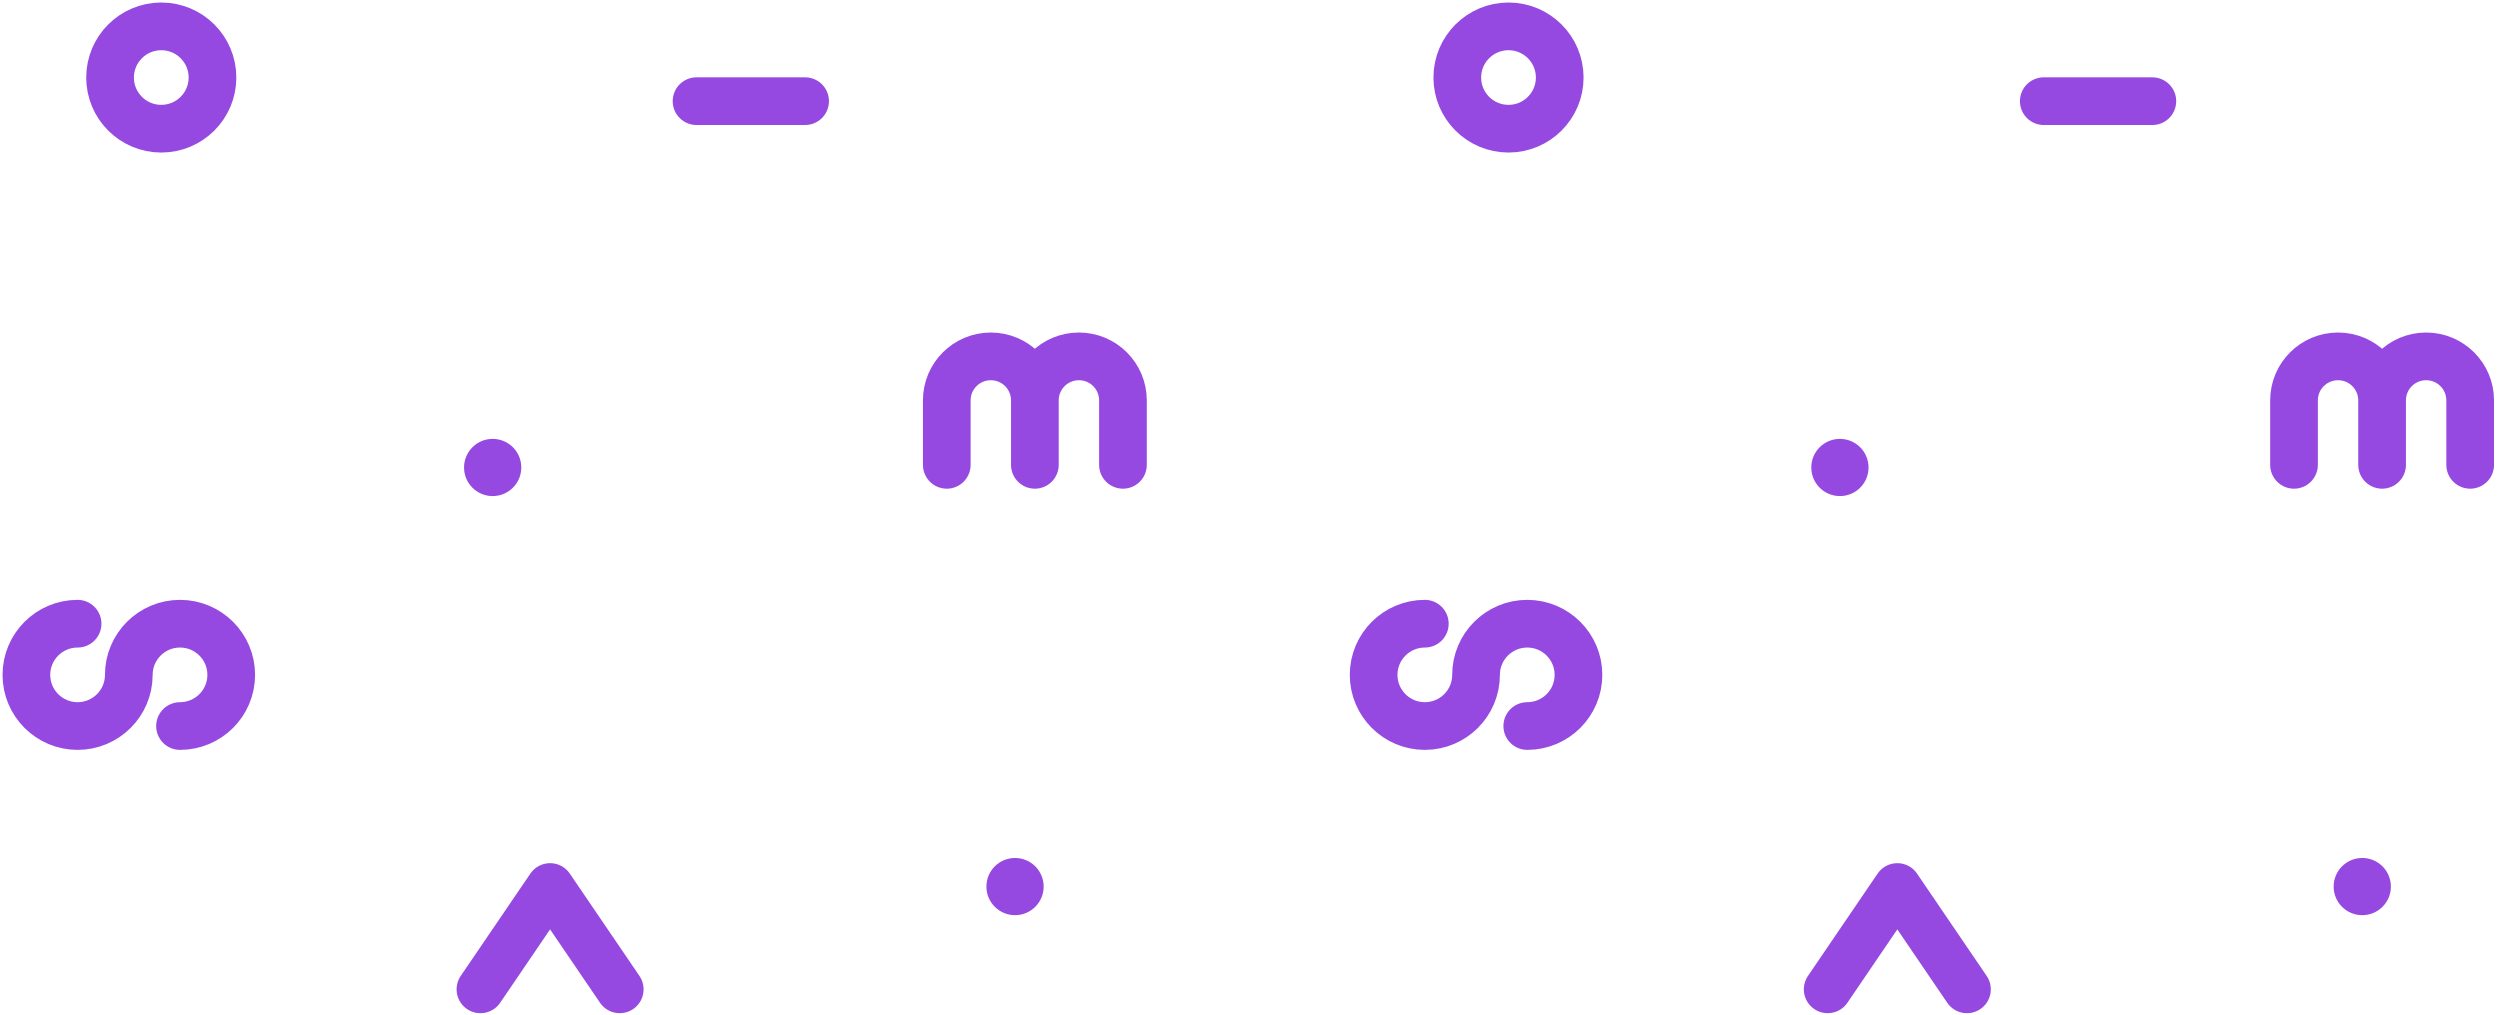 <svg width="367" height="149" viewBox="0 0 367 149" fill="none" xmlns="http://www.w3.org/2000/svg">
<g clip-path="url(#clip0_376_906)">
<path d="M11.391 91.559C7.239 91.559 3.873 94.922 3.873 99.07C3.873 103.219 7.239 106.582 11.391 106.582C15.543 106.582 18.909 103.219 18.909 99.07C18.909 94.922 22.274 91.559 26.426 91.559C30.578 91.559 33.944 94.922 33.944 99.07C33.944 103.219 30.578 106.582 26.426 106.582" stroke="#9549E1" stroke-width="7" stroke-linecap="round"/>
<path d="M72.324 72.825C74.645 72.825 76.526 70.945 76.526 68.626C76.526 66.308 74.645 64.428 72.324 64.428C70.003 64.428 68.122 66.308 68.122 68.626C68.122 70.945 70.003 72.825 72.324 72.825Z" fill="#9549E1"/>
<path d="M149.007 134.348C151.328 134.348 153.209 132.468 153.209 130.149C153.209 127.83 151.328 125.951 149.007 125.951C146.686 125.951 144.805 127.83 144.805 130.149C144.805 132.468 146.686 134.348 149.007 134.348Z" fill="#9549E1"/>
<path d="M70.528 145.236L80.752 130.213L90.977 145.236" stroke="#9549E1" stroke-width="7" stroke-linecap="round" stroke-linejoin="round"/>
<path d="M138.987 68.239V58.774C138.987 55.207 141.882 52.315 145.453 52.315C149.023 52.315 151.918 55.207 151.918 58.774M151.918 58.774V68.239M151.918 58.774C151.918 55.206 154.812 52.315 158.383 52.315C161.954 52.315 164.849 55.207 164.849 58.775V68.239" stroke="#9549E1" stroke-width="7" stroke-linecap="round" stroke-linejoin="round"/>
<path d="M118.19 14.851H102.252" stroke="#9549E1" stroke-width="7" stroke-linecap="round" stroke-linejoin="round"/>
<path d="M23.675 3.87C27.827 3.87 31.193 7.233 31.193 11.382C31.193 15.53 27.827 18.893 23.675 18.893C19.523 18.893 16.157 15.53 16.157 11.382C16.157 7.233 19.523 3.87 23.675 3.87Z" stroke="#9549E1" stroke-width="7" stroke-linecap="round"/>
<path d="M209.166 91.559C205.014 91.559 201.649 94.922 201.649 99.07C201.649 103.219 205.014 106.582 209.166 106.582C213.319 106.582 216.683 103.219 216.683 99.07C216.683 94.922 220.05 91.559 224.202 91.559C228.353 91.559 231.719 94.922 231.719 99.07C231.719 103.219 228.353 106.582 224.202 106.582" stroke="#9549E1" stroke-width="7" stroke-linecap="round"/>
<path d="M270.1 72.825C272.42 72.825 274.302 70.945 274.302 68.626C274.302 66.308 272.42 64.428 270.1 64.428C267.779 64.428 265.897 66.308 265.897 68.626C265.897 70.945 267.779 72.825 270.1 72.825Z" fill="#9549E1"/>
<path d="M346.78 134.348C349.101 134.348 350.982 132.468 350.982 130.149C350.982 127.83 349.101 125.951 346.78 125.951C344.459 125.951 342.578 127.83 342.578 130.149C342.578 132.468 344.459 134.348 346.78 134.348Z" fill="#9549E1"/>
<path d="M268.303 145.236L278.527 130.213L288.75 145.236" stroke="#9549E1" stroke-width="7" stroke-linecap="round" stroke-linejoin="round"/>
<path d="M336.761 68.239V58.774C336.761 55.207 339.656 52.315 343.226 52.315C346.798 52.315 349.691 55.207 349.691 58.774M349.691 58.774V68.239M349.691 58.774C349.691 55.206 352.587 52.315 356.156 52.315C359.728 52.315 362.622 55.207 362.622 58.775V68.239" stroke="#9549E1" stroke-width="7" stroke-linecap="round" stroke-linejoin="round"/>
<path d="M315.965 14.851H300.026" stroke="#9549E1" stroke-width="7" stroke-linecap="round" stroke-linejoin="round"/>
<path d="M221.45 3.87C225.6 3.87 228.967 7.233 228.967 11.382C228.967 15.53 225.6 18.893 221.45 18.893C217.297 18.893 213.931 15.53 213.931 11.382C213.931 7.233 217.297 3.87 221.45 3.87Z" stroke="#9549E1" stroke-width="7" stroke-linecap="round"/>
</g>
<defs>
<clipPath id="clip0_376_906">
<rect width="367" height="149" fill="white"/>
</clipPath>
</defs>
</svg>
